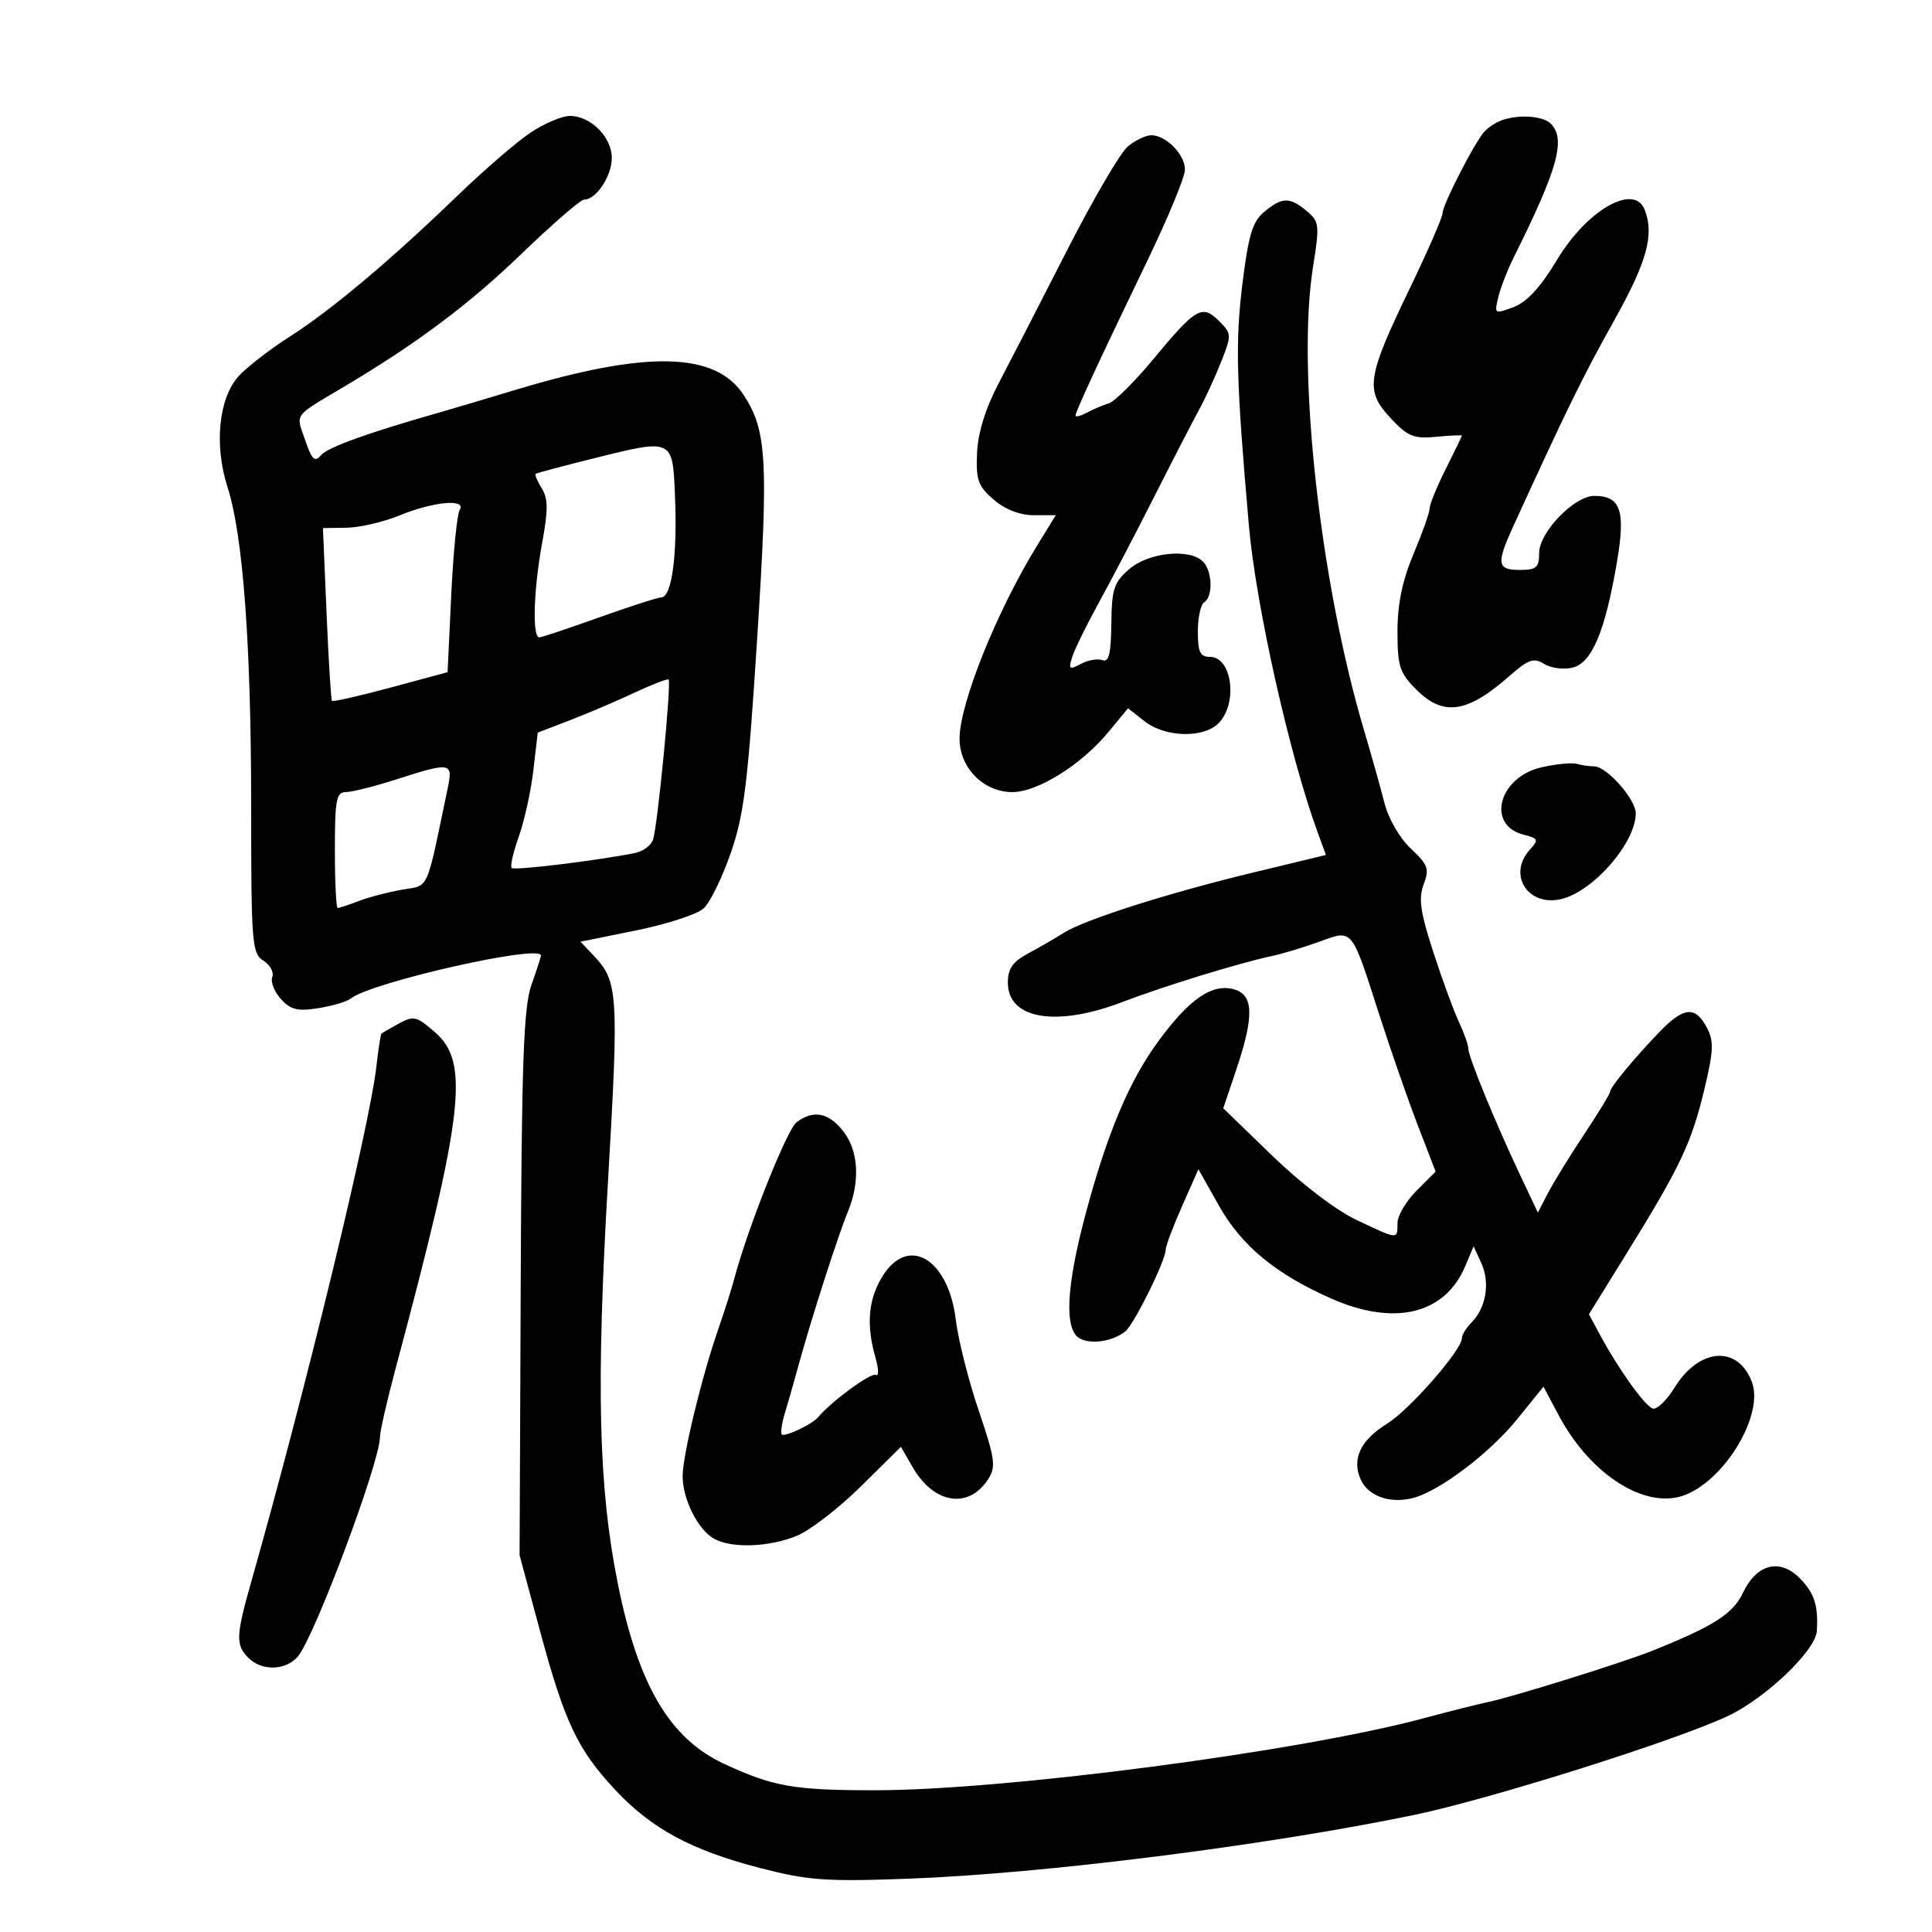 <svg xmlns="http://www.w3.org/2000/svg" width="300" height="300" viewBox="0 0 300 300" version="1.1">
	<path d="M 82.390 20.590 C 80.250 22.014, 75.125 26.437, 71 30.419 C 60.581 40.475, 51.476 48.126, 45 52.265 C 41.975 54.198, 38.423 56.940, 37.106 58.358 C 33.968 61.737, 33.214 69.065, 35.330 75.641 C 37.741 83.133, 39 100.128, 39 125.165 C 39 146.501, 39.123 148.060, 40.900 149.170 C 41.945 149.822, 42.566 150.968, 42.279 151.715 C 41.992 152.463, 42.593 153.998, 43.615 155.127 C 45.129 156.800, 46.206 157.063, 49.437 156.546 C 51.617 156.198, 53.873 155.531, 54.450 155.064 C 57.579 152.536, 84 146.554, 84 148.374 C 84 148.580, 83.332 150.643, 82.515 152.958 C 81.303 156.392, 80.998 164.930, 80.856 199.334 L 80.681 241.500 83.891 253.389 C 87.691 267.464, 89.703 271.700, 95.569 277.970 C 101.175 283.963, 107.376 287.306, 117.994 290.058 C 125.472 291.997, 128.189 292.194, 140.987 291.725 C 161.907 290.958, 196.417 286.614, 219.500 281.843 C 231.240 279.416, 260.272 270.266, 268.320 266.455 C 274.204 263.669, 281.919 256.297, 282.115 253.272 C 282.369 249.365, 281.741 247.393, 279.518 245.118 C 276.401 241.928, 272.786 242.823, 270.656 247.313 C 269.097 250.598, 266.086 252.522, 256.500 256.357 C 251.929 258.186, 234.743 263.545, 231 264.308 C 229.625 264.589, 225.125 265.723, 221 266.828 C 201.687 272.005, 156.158 277.977, 135.899 277.991 C 123.308 278, 120.072 277.434, 112.440 273.890 C 104.010 269.977, 99.115 261.695, 95.955 246 C 92.929 230.978, 92.546 215.425, 94.412 183.380 C 96.108 154.255, 95.989 152.392, 92.163 148.363 L 90.134 146.227 98.817 144.467 C 103.593 143.499, 108.303 141.957, 109.285 141.040 C 110.267 140.124, 112.154 136.252, 113.479 132.437 C 115.533 126.522, 116.137 121.598, 117.582 99 C 119.341 71.483, 119.084 66.874, 115.480 61.342 C 111.100 54.618, 100.436 54.381, 80 60.554 C 75.325 61.966, 70.150 63.505, 68.500 63.973 C 57.274 67.157, 50.858 69.466, 49.847 70.684 C 48.888 71.840, 48.439 71.409, 47.376 68.316 C 45.933 64.119, 45.427 64.805, 53.504 60 C 64.761 53.303, 72.854 47.244, 80.894 39.493 C 85.740 34.822, 90.151 31, 90.697 31 C 92.566 31, 95 27.345, 95 24.539 C 95 21.282, 91.731 18, 88.487 18 C 87.272 18, 84.529 19.165, 82.390 20.590 M 233.018 18.740 C 232.203 19.060, 231.078 19.812, 230.518 20.411 C 229.026 22.008, 224 31.798, 224 33.108 C 224 33.725, 221.709 38.979, 218.910 44.783 C 212.233 58.625, 211.931 60.644, 215.903 64.896 C 218.597 67.780, 219.518 68.161, 222.999 67.829 C 225.200 67.619, 227 67.535, 227 67.641 C 227 67.748, 225.875 70.076, 224.500 72.813 C 223.125 75.551, 222 78.301, 222 78.925 C 222 79.550, 220.875 82.733, 219.500 86 C 217.755 90.147, 217 93.783, 217 98.047 C 217 103.463, 217.330 104.484, 219.923 107.077 C 224.120 111.273, 227.801 110.747, 234.326 105.019 C 237.344 102.369, 238.159 102.082, 239.786 103.098 C 240.838 103.755, 242.827 104.009, 244.207 103.663 C 247.200 102.912, 249.239 98.051, 251.076 87.287 C 252.441 79.287, 251.661 77, 247.567 77 C 244.450 77, 239 82.642, 239 85.869 C 239 88.126, 238.573 88.500, 236 88.500 C 232.466 88.500, 232.318 87.545, 234.955 81.777 C 243.240 63.656, 245.845 58.337, 250.597 49.850 C 255.736 40.672, 256.895 36.497, 255.393 32.582 C 253.785 28.391, 246.438 32.577, 241.779 40.340 C 239.226 44.593, 237.108 46.898, 235.032 47.682 C 232.073 48.799, 232.020 48.765, 232.649 46.162 C 233.002 44.698, 234.077 41.925, 235.036 40 C 241.903 26.227, 243.188 21.588, 240.800 19.200 C 239.558 17.958, 235.605 17.724, 233.018 18.740 M 175.119 22.750 C 173.963 23.712, 169.690 31.025, 165.625 39 C 161.559 46.975, 156.815 56.200, 155.082 59.500 C 153.021 63.425, 151.857 67.172, 151.716 70.336 C 151.529 74.532, 151.871 75.491, 154.306 77.586 C 156.088 79.119, 158.358 80, 160.527 80 L 163.942 80 161.022 84.750 C 154.763 94.931, 149 109.286, 149 114.692 C 149 119.228, 152.728 123.002, 157.205 122.996 C 161.152 122.991, 167.956 118.722, 172.175 113.604 L 175.161 109.981 177.715 111.991 C 180.991 114.567, 187.091 114.662, 189.345 112.171 C 192.245 108.966, 191.251 102, 187.893 102 C 186.356 102, 186 101.259, 186 98.059 C 186 95.891, 186.450 93.840, 187 93.500 C 188.382 92.646, 188.256 88.656, 186.800 87.200 C 184.725 85.125, 178.384 85.765, 175.374 88.355 C 172.961 90.430, 172.628 91.441, 172.568 96.859 C 172.516 101.525, 172.181 102.888, 171.178 102.508 C 170.450 102.233, 168.945 102.494, 167.833 103.089 C 166.029 104.055, 165.886 103.935, 166.506 101.980 C 166.889 100.774, 168.728 97.023, 170.592 93.644 C 172.457 90.265, 176.349 82.820, 179.241 77.101 C 182.133 71.381, 185.267 65.306, 186.205 63.601 C 187.143 61.895, 188.677 58.559, 189.615 56.188 C 191.270 52.001, 191.260 51.815, 189.270 49.826 C 186.668 47.223, 185.683 47.801, 179.046 55.817 C 176.170 59.291, 173.070 62.361, 172.158 62.640 C 171.246 62.918, 169.713 63.567, 168.750 64.081 C 167.787 64.596, 167 64.798, 167 64.531 C 167 63.919, 170.712 55.921, 178.181 40.438 C 181.381 33.804, 184 27.461, 184 26.343 C 184 24.001, 181.070 21, 178.782 21 C 177.924 21, 176.275 21.788, 175.119 22.750 M 196.285 32.915 C 194.488 34.415, 193.851 36.534, 192.915 44.132 C 191.804 53.150, 191.963 59.091, 193.915 81.500 C 194.992 93.868, 200.205 117.185, 204.563 129.130 L 205.888 132.760 194.694 135.461 C 181.369 138.675, 168.403 142.802, 165.160 144.862 C 163.873 145.679, 161.398 147.111, 159.660 148.043 C 157.248 149.336, 156.500 150.413, 156.500 152.589 C 156.500 158.248, 163.991 159.523, 174.239 155.609 C 180.772 153.114, 192.349 149.552, 197.500 148.451 C 199.150 148.099, 202.451 147.102, 204.837 146.236 C 210.115 144.320, 209.792 143.929, 214.155 157.500 C 215.923 163, 218.619 170.745, 220.146 174.712 L 222.922 181.924 219.961 184.885 C 218.332 186.514, 217 188.781, 217 189.923 C 217 192.511, 217.160 192.523, 210.629 189.431 C 207.460 187.931, 202.030 183.790, 197.575 179.478 L 189.947 172.093 191.974 166.078 C 194.798 157.694, 194.672 154.385, 191.496 153.588 C 188.143 152.747, 184.718 155.113, 179.953 161.564 C 175.352 167.791, 171.916 175.951, 168.518 188.716 C 165.547 199.880, 165.244 206.478, 167.642 207.820 C 169.407 208.807, 172.739 208.306, 174.726 206.753 C 176.068 205.704, 181 195.750, 181 194.090 C 181 193.522, 182.144 190.469, 183.543 187.307 L 186.086 181.556 189.293 187.243 C 192.797 193.456, 198.069 197.814, 206.701 201.631 C 216.537 205.981, 224.379 204.084, 227.529 196.593 L 228.823 193.517 230.038 196.185 C 231.404 199.183, 230.745 203.112, 228.498 205.359 C 227.674 206.183, 227 207.281, 227 207.798 C 227 209.629, 218.871 218.917, 215.379 221.074 C 211.237 223.635, 209.855 226.587, 211.307 229.774 C 212.470 232.328, 215.822 233.513, 219.365 232.623 C 223.445 231.599, 231.255 225.706, 235.549 220.412 L 239.675 215.324 241.999 219.705 C 247.009 229.149, 255.741 234.593, 261.831 232.070 C 268.115 229.467, 273.912 219.528, 272.031 214.582 C 269.845 208.832, 263.846 209.277, 260.016 215.474 C 258.786 217.464, 257.266 218.924, 256.640 218.716 C 255.405 218.308, 251.336 212.636, 248.499 207.369 L 246.729 204.081 252.614 194.573 C 260.887 181.209, 262.647 177.499, 264.622 169.268 C 266.105 163.088, 266.161 161.670, 265.010 159.518 C 263.213 156.161, 261.431 156.344, 257.650 160.275 C 253.635 164.449, 250 168.859, 250 169.556 C 250 169.854, 248.178 172.840, 245.951 176.193 C 243.724 179.546, 241.204 183.639, 240.351 185.288 L 238.801 188.286 236.013 182.393 C 232.190 174.314, 228 164.086, 228 162.835 C 228 162.267, 227.335 160.384, 226.523 158.651 C 225.711 156.918, 223.919 152.022, 222.540 147.771 C 220.543 141.613, 220.244 139.489, 221.068 137.321 C 221.980 134.921, 221.747 134.270, 219.084 131.781 C 217.365 130.174, 215.604 127.141, 214.990 124.730 C 214.399 122.404, 212.979 117.350, 211.836 113.500 C 204.950 90.305, 201.330 57.533, 203.882 41.475 C 204.928 34.894, 204.871 34.401, 202.884 32.750 C 200.249 30.560, 199.072 30.589, 196.285 32.915 M 92 71.220 C 87.325 72.387, 83.356 73.446, 83.181 73.574 C 83.005 73.701, 83.427 74.711, 84.119 75.819 C 85.115 77.413, 85.129 79.175, 84.188 84.282 C 82.847 91.563, 82.624 99.017, 83.750 98.966 C 84.162 98.947, 88.325 97.560, 93 95.884 C 97.675 94.209, 102.046 92.799, 102.714 92.752 C 104.335 92.638, 105.195 86.182, 104.812 77 C 104.439 68.045, 104.538 68.090, 92 71.220 M 62 80.049 C 59.525 81.062, 55.845 81.916, 53.823 81.946 L 50.146 82 50.709 95.250 C 51.018 102.537, 51.394 108.646, 51.545 108.825 C 51.695 109.004, 55.796 108.077, 60.659 106.764 L 69.500 104.377 70.069 92.387 C 70.381 85.792, 70.970 79.857, 71.378 79.198 C 72.490 77.399, 67.332 77.867, 62 80.049 M 98.500 107.572 C 95.750 108.860, 91.250 110.779, 88.500 111.837 L 83.500 113.760 82.817 119.630 C 82.441 122.859, 81.424 127.483, 80.556 129.906 C 79.689 132.329, 79.191 134.524, 79.451 134.784 C 79.867 135.200, 92.816 133.624, 98.640 132.449 C 99.817 132.212, 101.050 131.312, 101.381 130.449 C 102.074 128.643, 104.291 105.941, 103.816 105.514 C 103.642 105.358, 101.250 106.284, 98.500 107.572 M 239.404 119.138 C 232.719 120.638, 230.722 128.139, 236.613 129.618 C 238.881 130.187, 238.961 130.386, 237.546 131.949 C 234.023 135.842, 237.309 140.892, 242.516 139.585 C 247.509 138.332, 254 130.817, 254 126.289 C 254 124.109, 249.473 119, 247.541 119 C 246.784 119, 245.564 118.824, 244.832 118.609 C 244.099 118.394, 241.657 118.632, 239.404 119.138 M 61.500 121.039 C 58.200 122.101, 54.712 122.977, 53.750 122.985 C 52.214 122.998, 52 124.101, 52 132 C 52 136.950, 52.196 141, 52.435 141 C 52.674 141, 54.137 140.513, 55.685 139.917 C 57.233 139.321, 60.266 138.527, 62.424 138.152 C 66.727 137.405, 66.108 138.787, 69.547 122.250 C 70.352 118.379, 69.950 118.319, 61.500 121.039 M 61.500 159.178 C 60.400 159.792, 59.387 160.379, 59.249 160.482 C 59.111 160.585, 58.751 162.881, 58.449 165.584 C 57.417 174.822, 47.403 216.065, 39.046 245.500 C 36.621 254.039, 36.566 255.423, 38.571 257.429 C 40.653 259.510, 44.318 259.424, 46.225 257.250 C 48.783 254.334, 59 227.043, 59 223.125 C 59 222.276, 60.089 217.513, 61.420 212.540 C 72.017 172.946, 72.956 164.939, 67.543 160.283 C 64.530 157.692, 64.252 157.641, 61.500 159.178 M 123.705 174.250 C 122.210 175.364, 116.132 190.606, 114.034 198.500 C 113.596 200.150, 112.489 203.644, 111.574 206.265 C 109.009 213.614, 106 225.998, 106 229.210 C 106 232.838, 108.423 237.621, 110.945 238.970 C 113.736 240.464, 119.503 240.233, 123.782 238.457 C 125.827 237.608, 130.289 234.156, 133.699 230.786 L 139.898 224.659 141.696 227.793 C 144.994 233.539, 150.413 234.406, 153.447 229.674 C 154.682 227.749, 154.512 226.528, 151.963 219 C 150.381 214.325, 148.789 208.025, 148.426 205 C 147.276 195.404, 140.987 191.692, 136.989 198.250 C 134.821 201.805, 134.491 205.738, 135.936 210.776 C 136.450 212.570, 136.477 213.795, 135.996 213.497 C 135.286 213.059, 129.040 217.642, 127 220.099 C 126.123 221.154, 121.845 223.178, 121.410 222.743 C 121.179 222.513, 121.391 221.014, 121.879 219.412 C 122.367 217.810, 123.320 214.475, 123.995 212 C 125.919 204.952, 130.134 191.832, 131.636 188.216 C 133.595 183.499, 133.324 178.681, 130.927 175.635 C 128.666 172.760, 126.311 172.308, 123.705 174.250" stroke="none" fill="black" fill-rule="evenodd"/>
</svg>